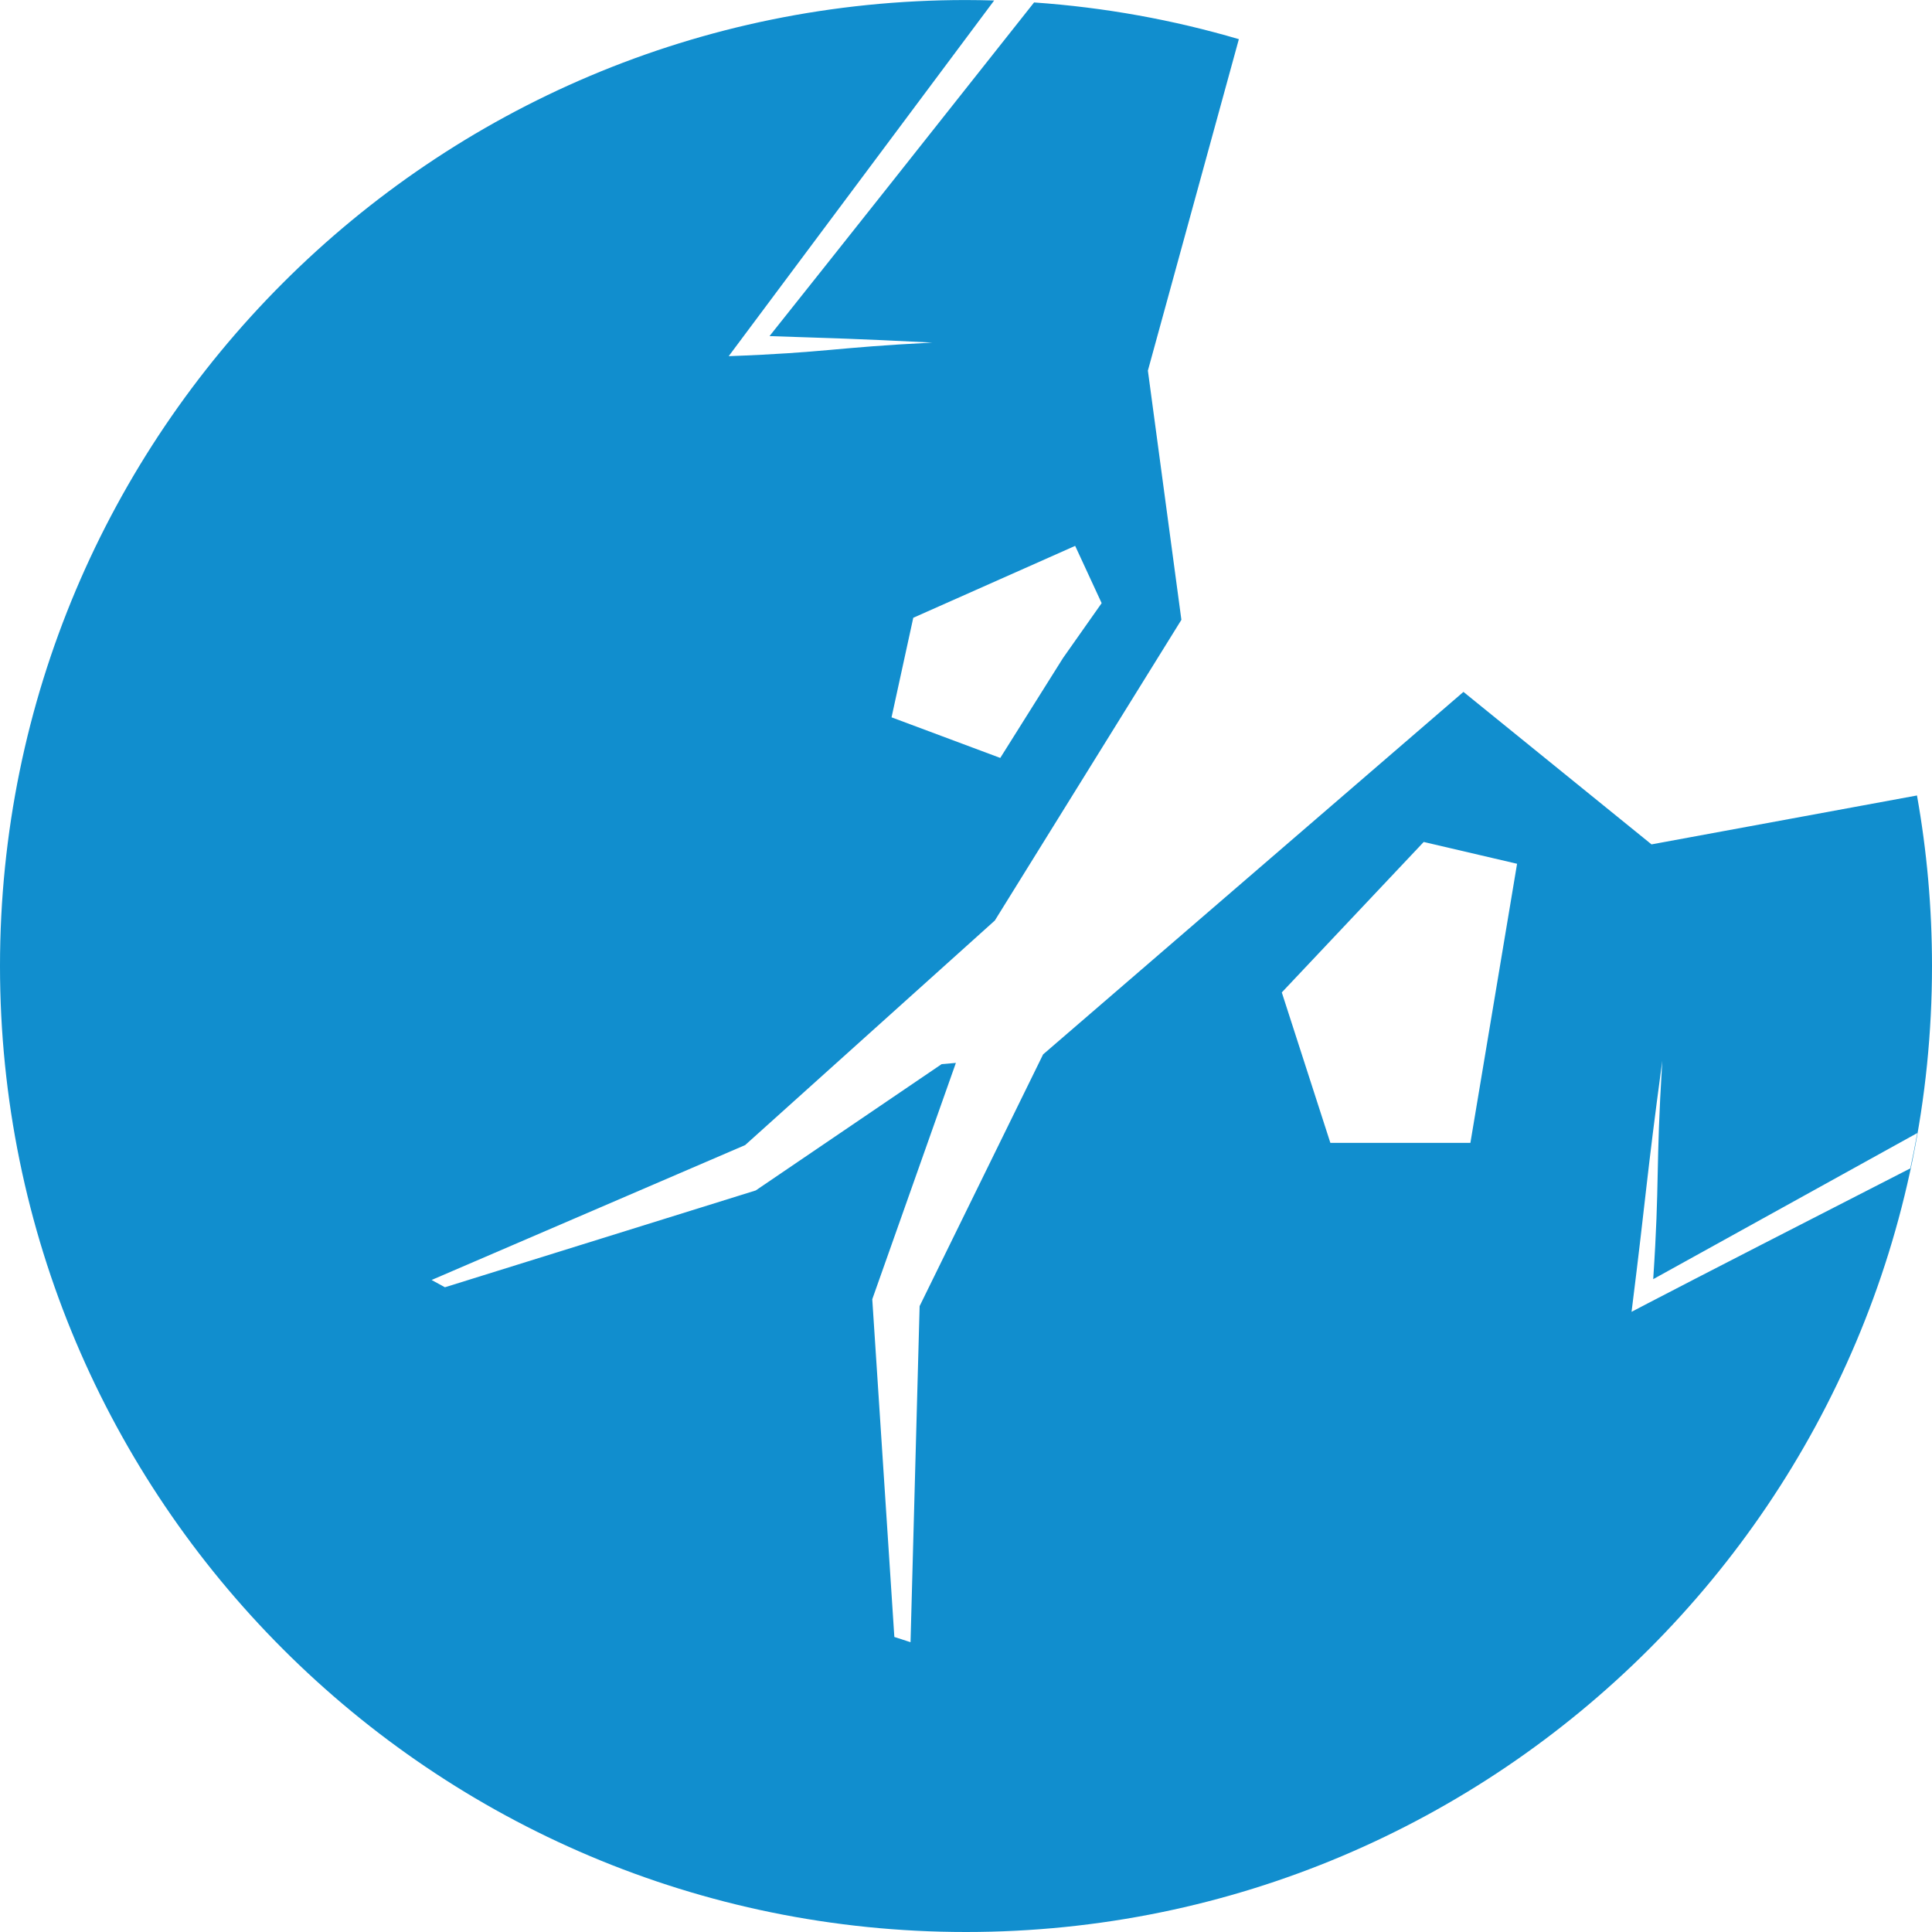 <?xml version="1.0" encoding="UTF-8"?><svg id="Calque_1" xmlns="http://www.w3.org/2000/svg" viewBox="0 0 512 512"><defs><style>.cls-1{fill:#118ece;stroke-width:0px;}</style></defs><path class="cls-1" d="M508.02,210.81l-70.35,12.96-49.84-40.41-111.4,96.07-32.72,66.7-2.41,89.07-4.29-1.39-5.85-89.5,22.16-62.63-3.78.33-49.26,33.47-82.37,25.66-3.53-1.93,83.09-35.75,66.17-59.51,49.44-79.69-8.88-66.04,24.11-87.84c-17.39-5.11-35.55-8.43-54.27-9.73-24.73,31.27-54.16,68.41-70.11,88.42h0c19.13.67,20.71.59,43.15,1.72-26.19,1.31-27.78,2.63-53.97,3.6,15.28-20.44,44.89-60.19,70.35-94.26-2.48-.07-4.97-.12-7.46-.12h0C114.61,0,0,114.61,0,256h0c0,141.39,114.61,256,256,256h0c141.38,0,256-114.61,256-256h0c0-15.42-1.36-30.52-3.98-45.19ZM242.04,163.71l42.89-19.05,7.02,15.18-10.23,14.53-16.64,26.49-28.81-10.76,5.76-26.4ZM389.68,302.87h-37.12l-12.87-39.87,37.61-39.87,24.74,5.78-12.37,73.96ZM506.28,309.62c-25.89,13.25-56.45,28.92-69.74,35.85l-4.16,2.18c4.04-32.23,3.8-34.31,8.14-66.51-1.79,29.29-.65,31.4-2.4,57.85h0c13.38-7.42,44.43-24.59,69.98-38.72-.55,3.14-1.17,6.25-1.84,9.35Z"/></svg>